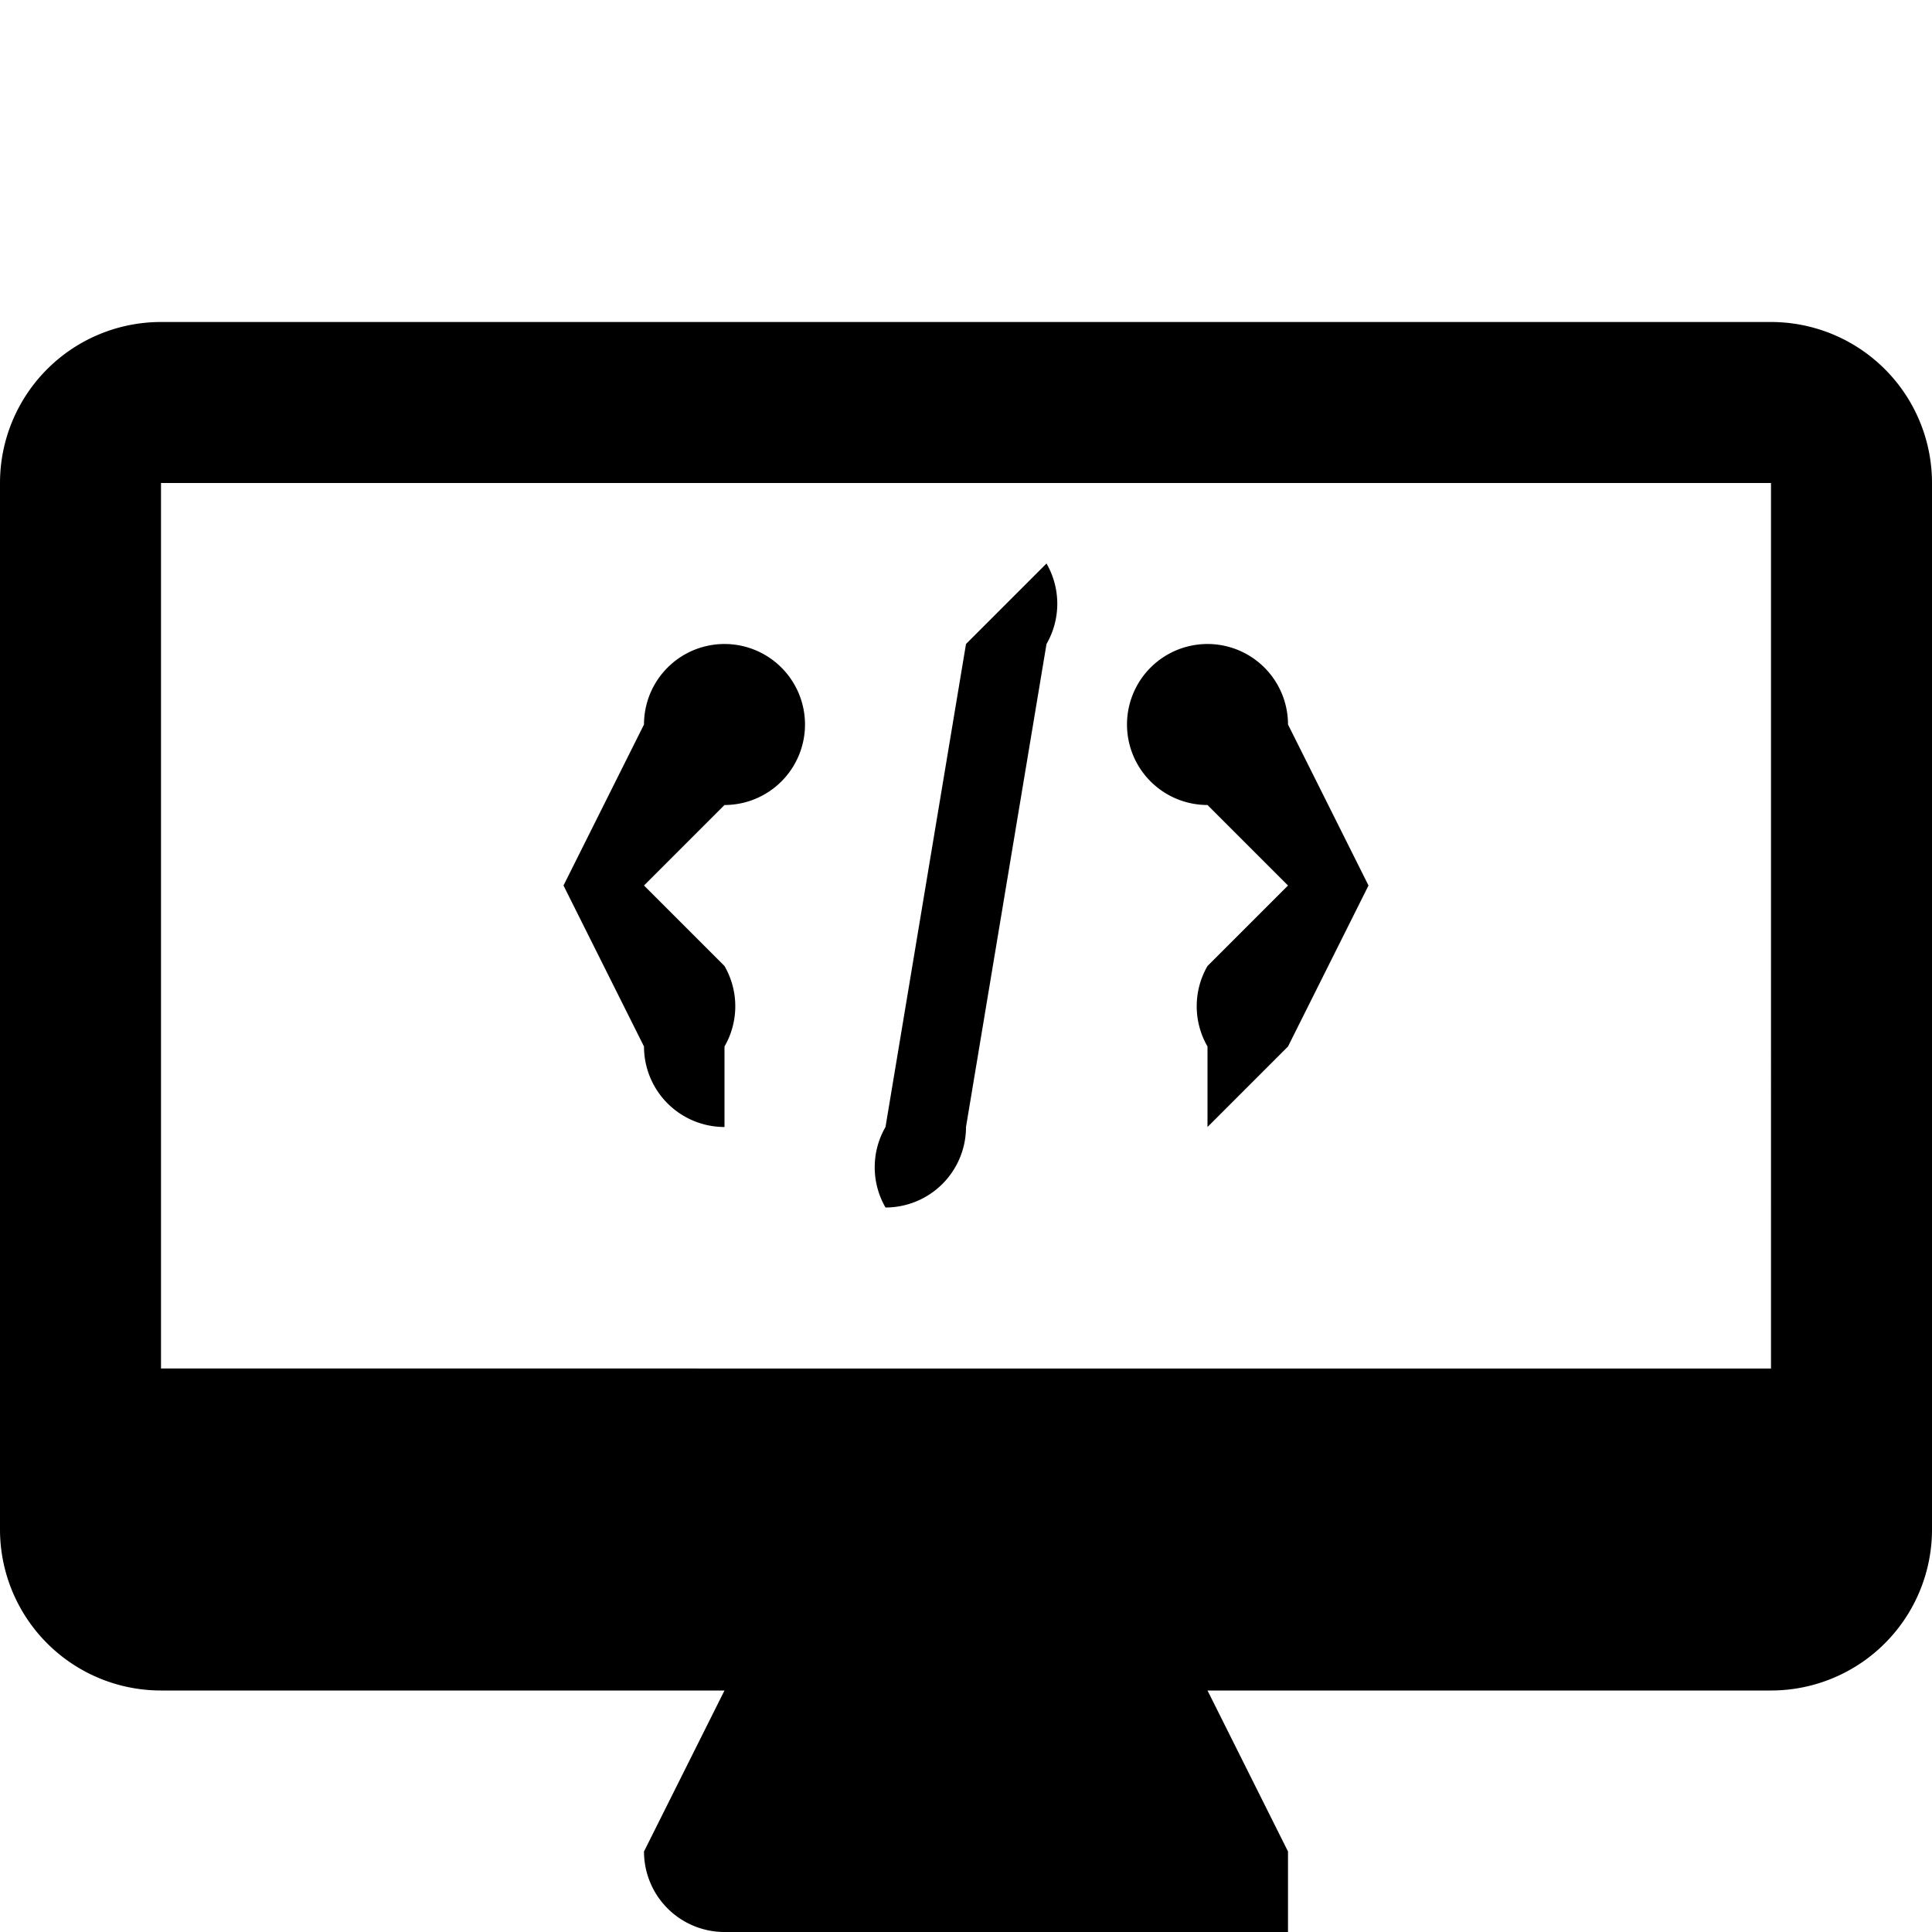<svg xmlns="http://www.w3.org/2000/svg" viewBox="0 0 24 24"><path d="M15 14v-1a1 1 0 010-1l1-1-1-1a1 1 0 111-1l1 2-1 2-1 1zm-6 0a1 1 0 01-1-1l-1-2 1-2a1 1 0 111 1l-1 1 1 1a1 1 0 010 1v1zm2 1a1 1 0 010-1l1-6 1-1a1 1 0 010 1l-1 6a1 1 0 01-1 1zM22 4H2a2 2 0 00-2 2v13a2 2 0 002 2h7l-1 2a1 1 0 001 1h7v-1l-1-2h7a2 2 0 002-2V6a2 2 0 00-2-2zm0 13H2V6h20z"/></svg>